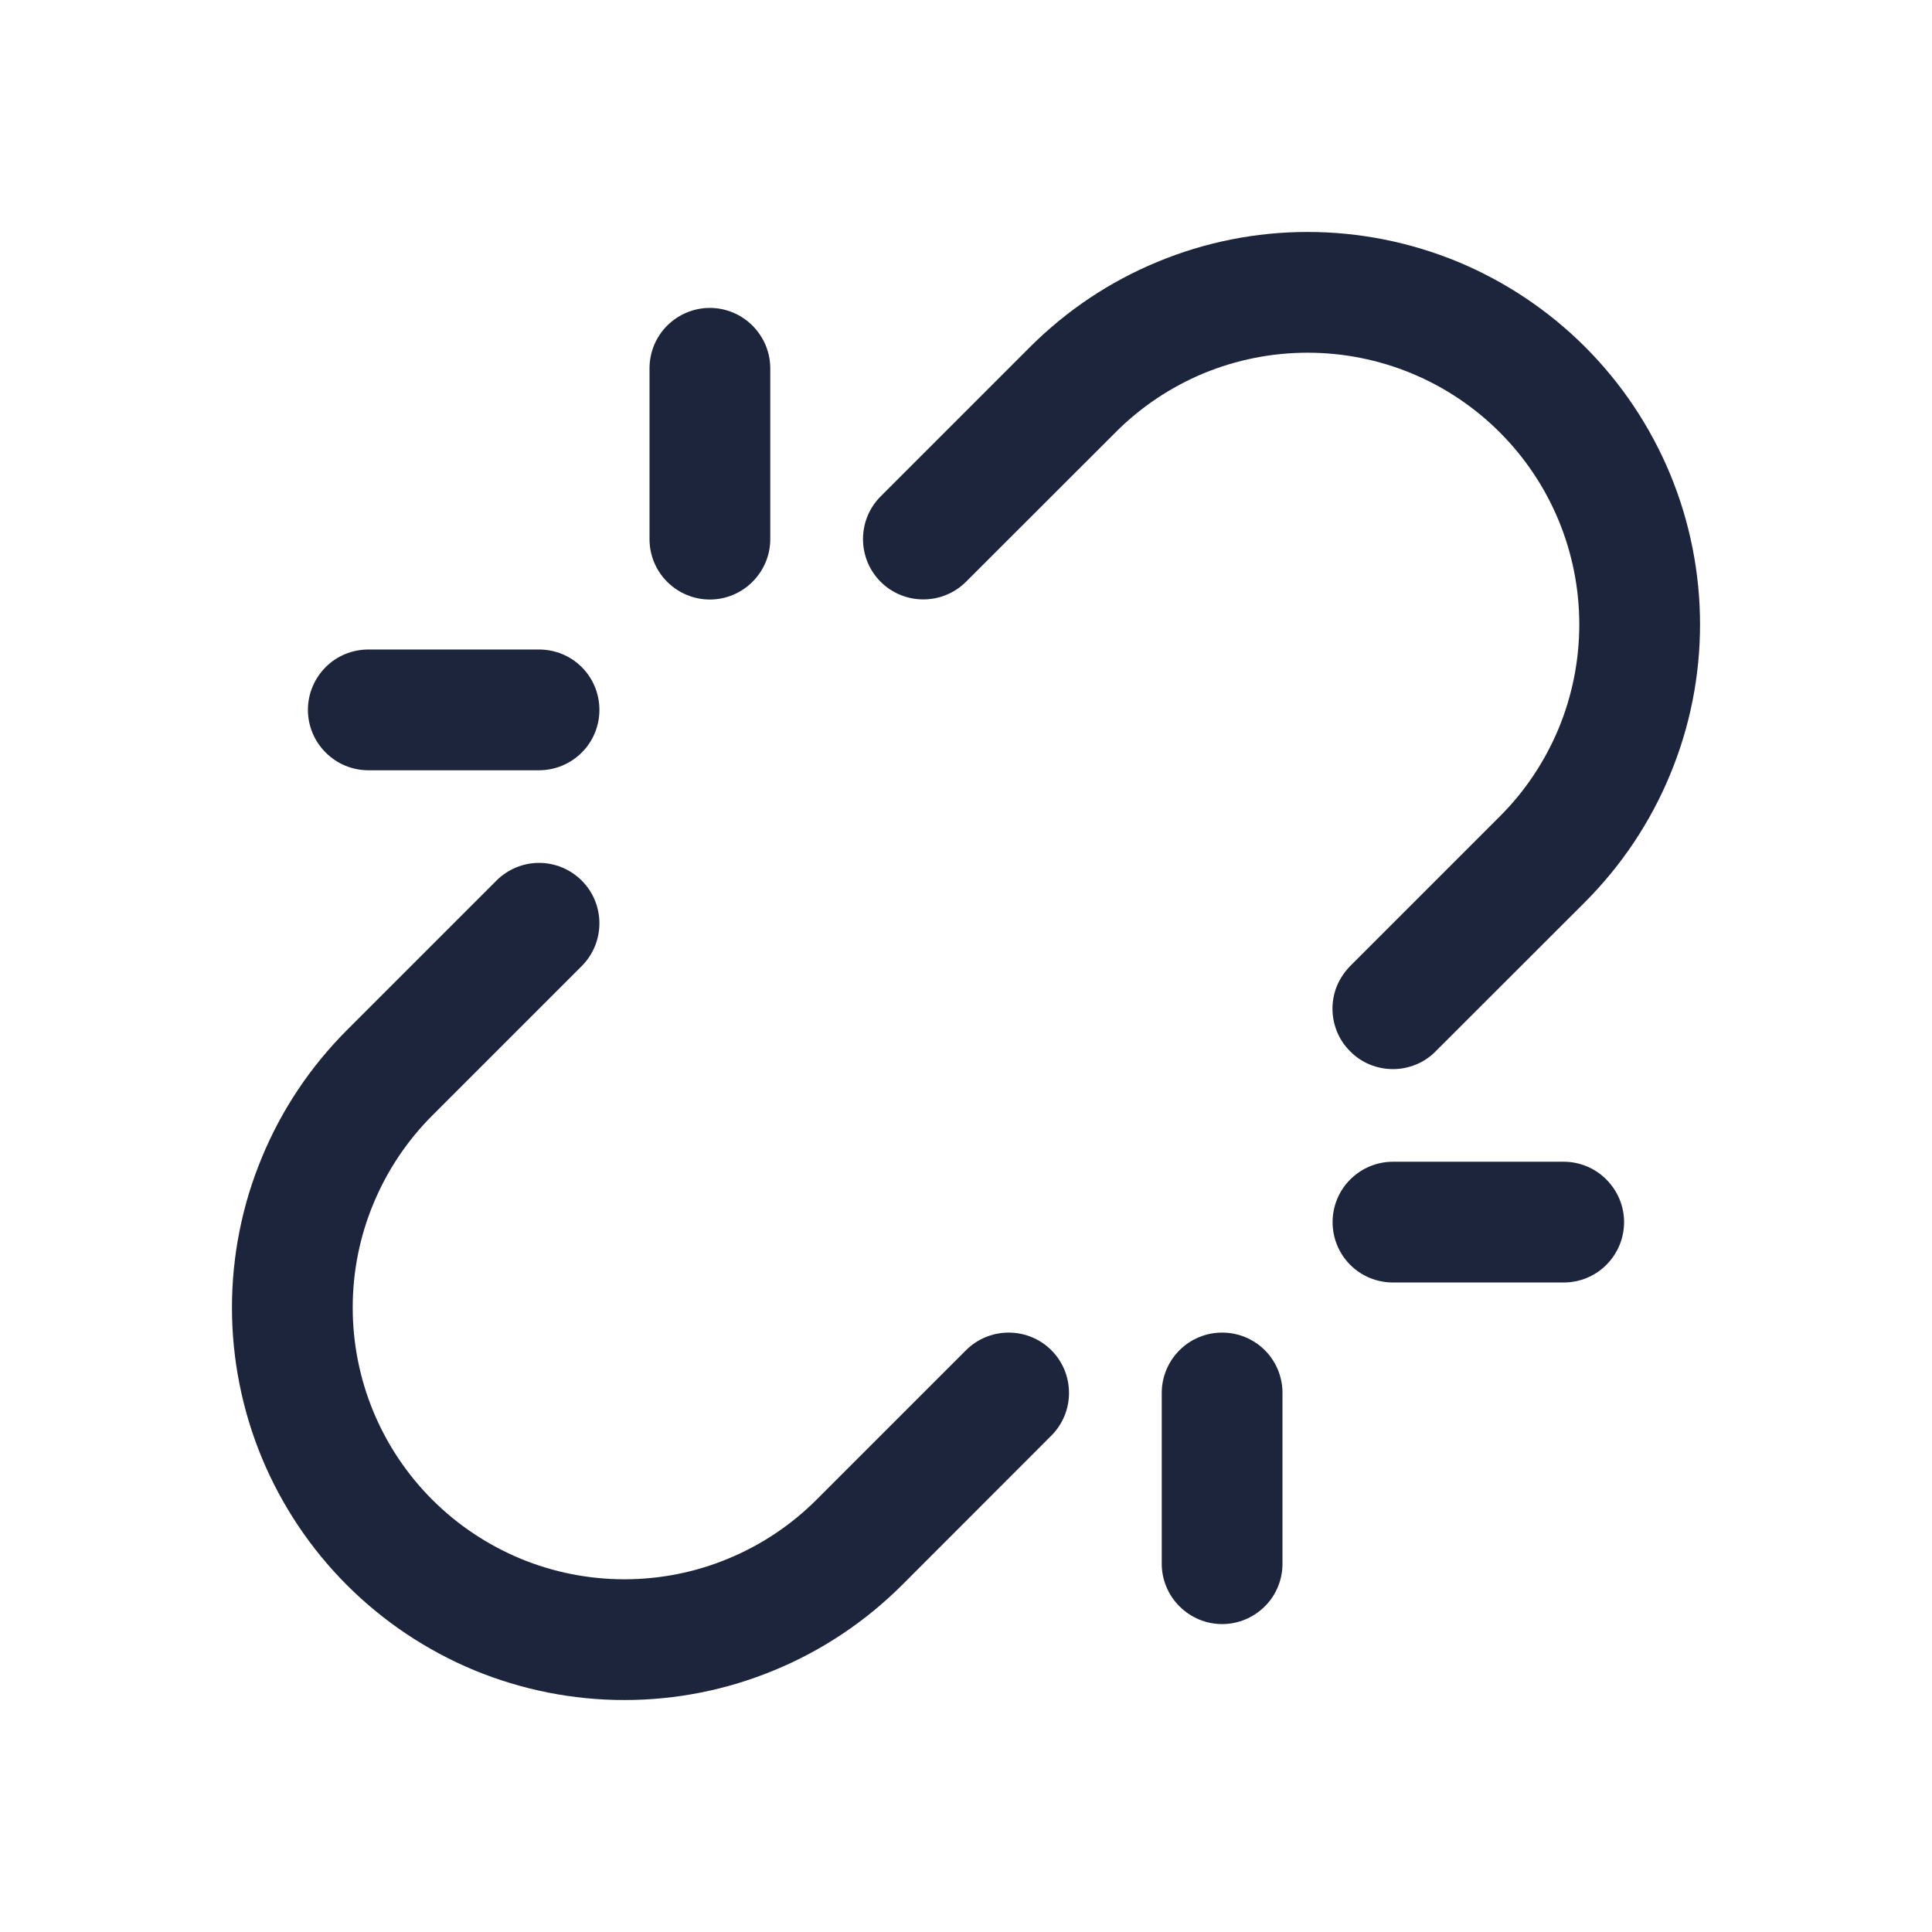 <svg width="16" height="16" viewBox="0 0 16 16" fill="none" xmlns="http://www.w3.org/2000/svg">
<path d="M11.182 8C11.136 8.047 11.099 8.102 11.073 8.162C11.048 8.223 11.035 8.288 11.035 8.354C11.035 8.419 11.048 8.484 11.073 8.545C11.098 8.606 11.135 8.661 11.182 8.707C11.228 8.754 11.283 8.791 11.344 8.816C11.405 8.841 11.47 8.854 11.536 8.854C11.601 8.854 11.666 8.841 11.727 8.816C11.788 8.791 11.843 8.754 11.889 8.707L13.127 7.47C13.428 7.168 13.668 6.81 13.831 6.415C13.995 6.021 14.079 5.598 14.079 5.172C14.079 4.745 13.995 4.322 13.832 3.928C13.668 3.533 13.429 3.175 13.127 2.873C12.825 2.571 12.467 2.332 12.073 2.168C11.678 2.005 11.255 1.921 10.829 1.921C10.402 1.921 9.979 2.005 9.585 2.169C9.19 2.332 8.832 2.572 8.53 2.874L7.293 4.111C7.199 4.205 7.147 4.332 7.147 4.464C7.147 4.597 7.199 4.724 7.293 4.818C7.387 4.912 7.514 4.964 7.646 4.964C7.779 4.964 7.906 4.912 8 4.818L9.238 3.581C9.446 3.372 9.694 3.206 9.967 3.092C10.241 2.979 10.533 2.921 10.829 2.921C11.124 2.921 11.417 2.979 11.69 3.092C11.963 3.205 12.211 3.371 12.42 3.58C12.629 3.789 12.795 4.037 12.908 4.31C13.021 4.583 13.079 4.876 13.079 5.171C13.079 5.467 13.021 5.76 12.908 6.033C12.794 6.306 12.629 6.554 12.419 6.763L11.182 8Z" fill="#1D253C"/>
<path d="M8 11.182L6.763 12.419C6.554 12.628 6.306 12.794 6.033 12.907C5.76 13.021 5.467 13.079 5.171 13.079C4.876 13.079 4.583 13.021 4.31 12.908C4.037 12.794 3.789 12.629 3.58 12.42C3.371 12.211 3.205 11.963 3.092 11.69C2.979 11.417 2.921 11.124 2.921 10.829C2.921 10.533 2.979 10.24 3.093 9.967C3.206 9.694 3.372 9.446 3.581 9.237L4.818 8C4.912 7.906 4.964 7.779 4.964 7.646C4.964 7.514 4.912 7.387 4.818 7.293C4.724 7.199 4.597 7.146 4.464 7.146C4.332 7.146 4.205 7.199 4.111 7.293L2.874 8.53C2.572 8.832 2.332 9.19 2.169 9.585C2.005 9.979 1.921 10.402 1.921 10.829C1.921 11.255 2.005 11.678 2.168 12.072C2.332 12.467 2.571 12.825 2.873 13.127C3.175 13.429 3.533 13.668 3.927 13.832C4.322 13.995 4.745 14.079 5.171 14.079C5.598 14.079 6.021 13.995 6.415 13.831C6.81 13.668 7.168 13.428 7.47 13.127L8.707 11.889C8.801 11.795 8.853 11.668 8.853 11.536C8.853 11.403 8.801 11.276 8.707 11.182C8.613 11.088 8.486 11.036 8.354 11.036C8.221 11.036 8.094 11.088 8 11.182Z" fill="#1D253C"/>
<path d="M5.879 4.965C6.011 4.965 6.138 4.912 6.232 4.818C6.326 4.724 6.379 4.597 6.379 4.465V3.05C6.379 2.918 6.326 2.791 6.232 2.697C6.138 2.603 6.011 2.55 5.879 2.55C5.746 2.55 5.619 2.603 5.525 2.697C5.431 2.791 5.379 2.918 5.379 3.05V4.465C5.379 4.597 5.431 4.724 5.525 4.818C5.619 4.912 5.746 4.965 5.879 4.965Z" fill="#1D253C"/>
<path d="M3.05 6.379H4.464C4.597 6.379 4.724 6.326 4.818 6.232C4.912 6.139 4.964 6.011 4.964 5.879C4.964 5.746 4.912 5.619 4.818 5.525C4.724 5.431 4.597 5.379 4.464 5.379H3.05C2.918 5.379 2.79 5.431 2.697 5.525C2.603 5.619 2.55 5.746 2.55 5.879C2.55 6.011 2.603 6.139 2.697 6.232C2.79 6.326 2.918 6.379 3.05 6.379Z" fill="#1D253C"/>
<path d="M12.95 9.621H11.536C11.403 9.621 11.276 9.674 11.182 9.768C11.088 9.862 11.036 9.989 11.036 10.121C11.036 10.254 11.088 10.381 11.182 10.475C11.276 10.569 11.403 10.621 11.536 10.621H12.95C13.082 10.621 13.21 10.569 13.303 10.475C13.397 10.381 13.45 10.254 13.45 10.121C13.45 9.989 13.397 9.862 13.303 9.768C13.21 9.674 13.082 9.621 12.95 9.621Z" fill="#1D253C"/>
<path d="M10.121 11.036C9.989 11.036 9.862 11.088 9.768 11.182C9.674 11.276 9.621 11.403 9.621 11.536V12.95C9.621 13.082 9.674 13.21 9.768 13.303C9.862 13.397 9.989 13.45 10.121 13.45C10.254 13.45 10.381 13.397 10.475 13.303C10.569 13.21 10.621 13.082 10.621 12.95V11.536C10.621 11.403 10.569 11.276 10.475 11.182C10.381 11.088 10.254 11.036 10.121 11.036Z" fill="#1D253C"/>
</svg>
